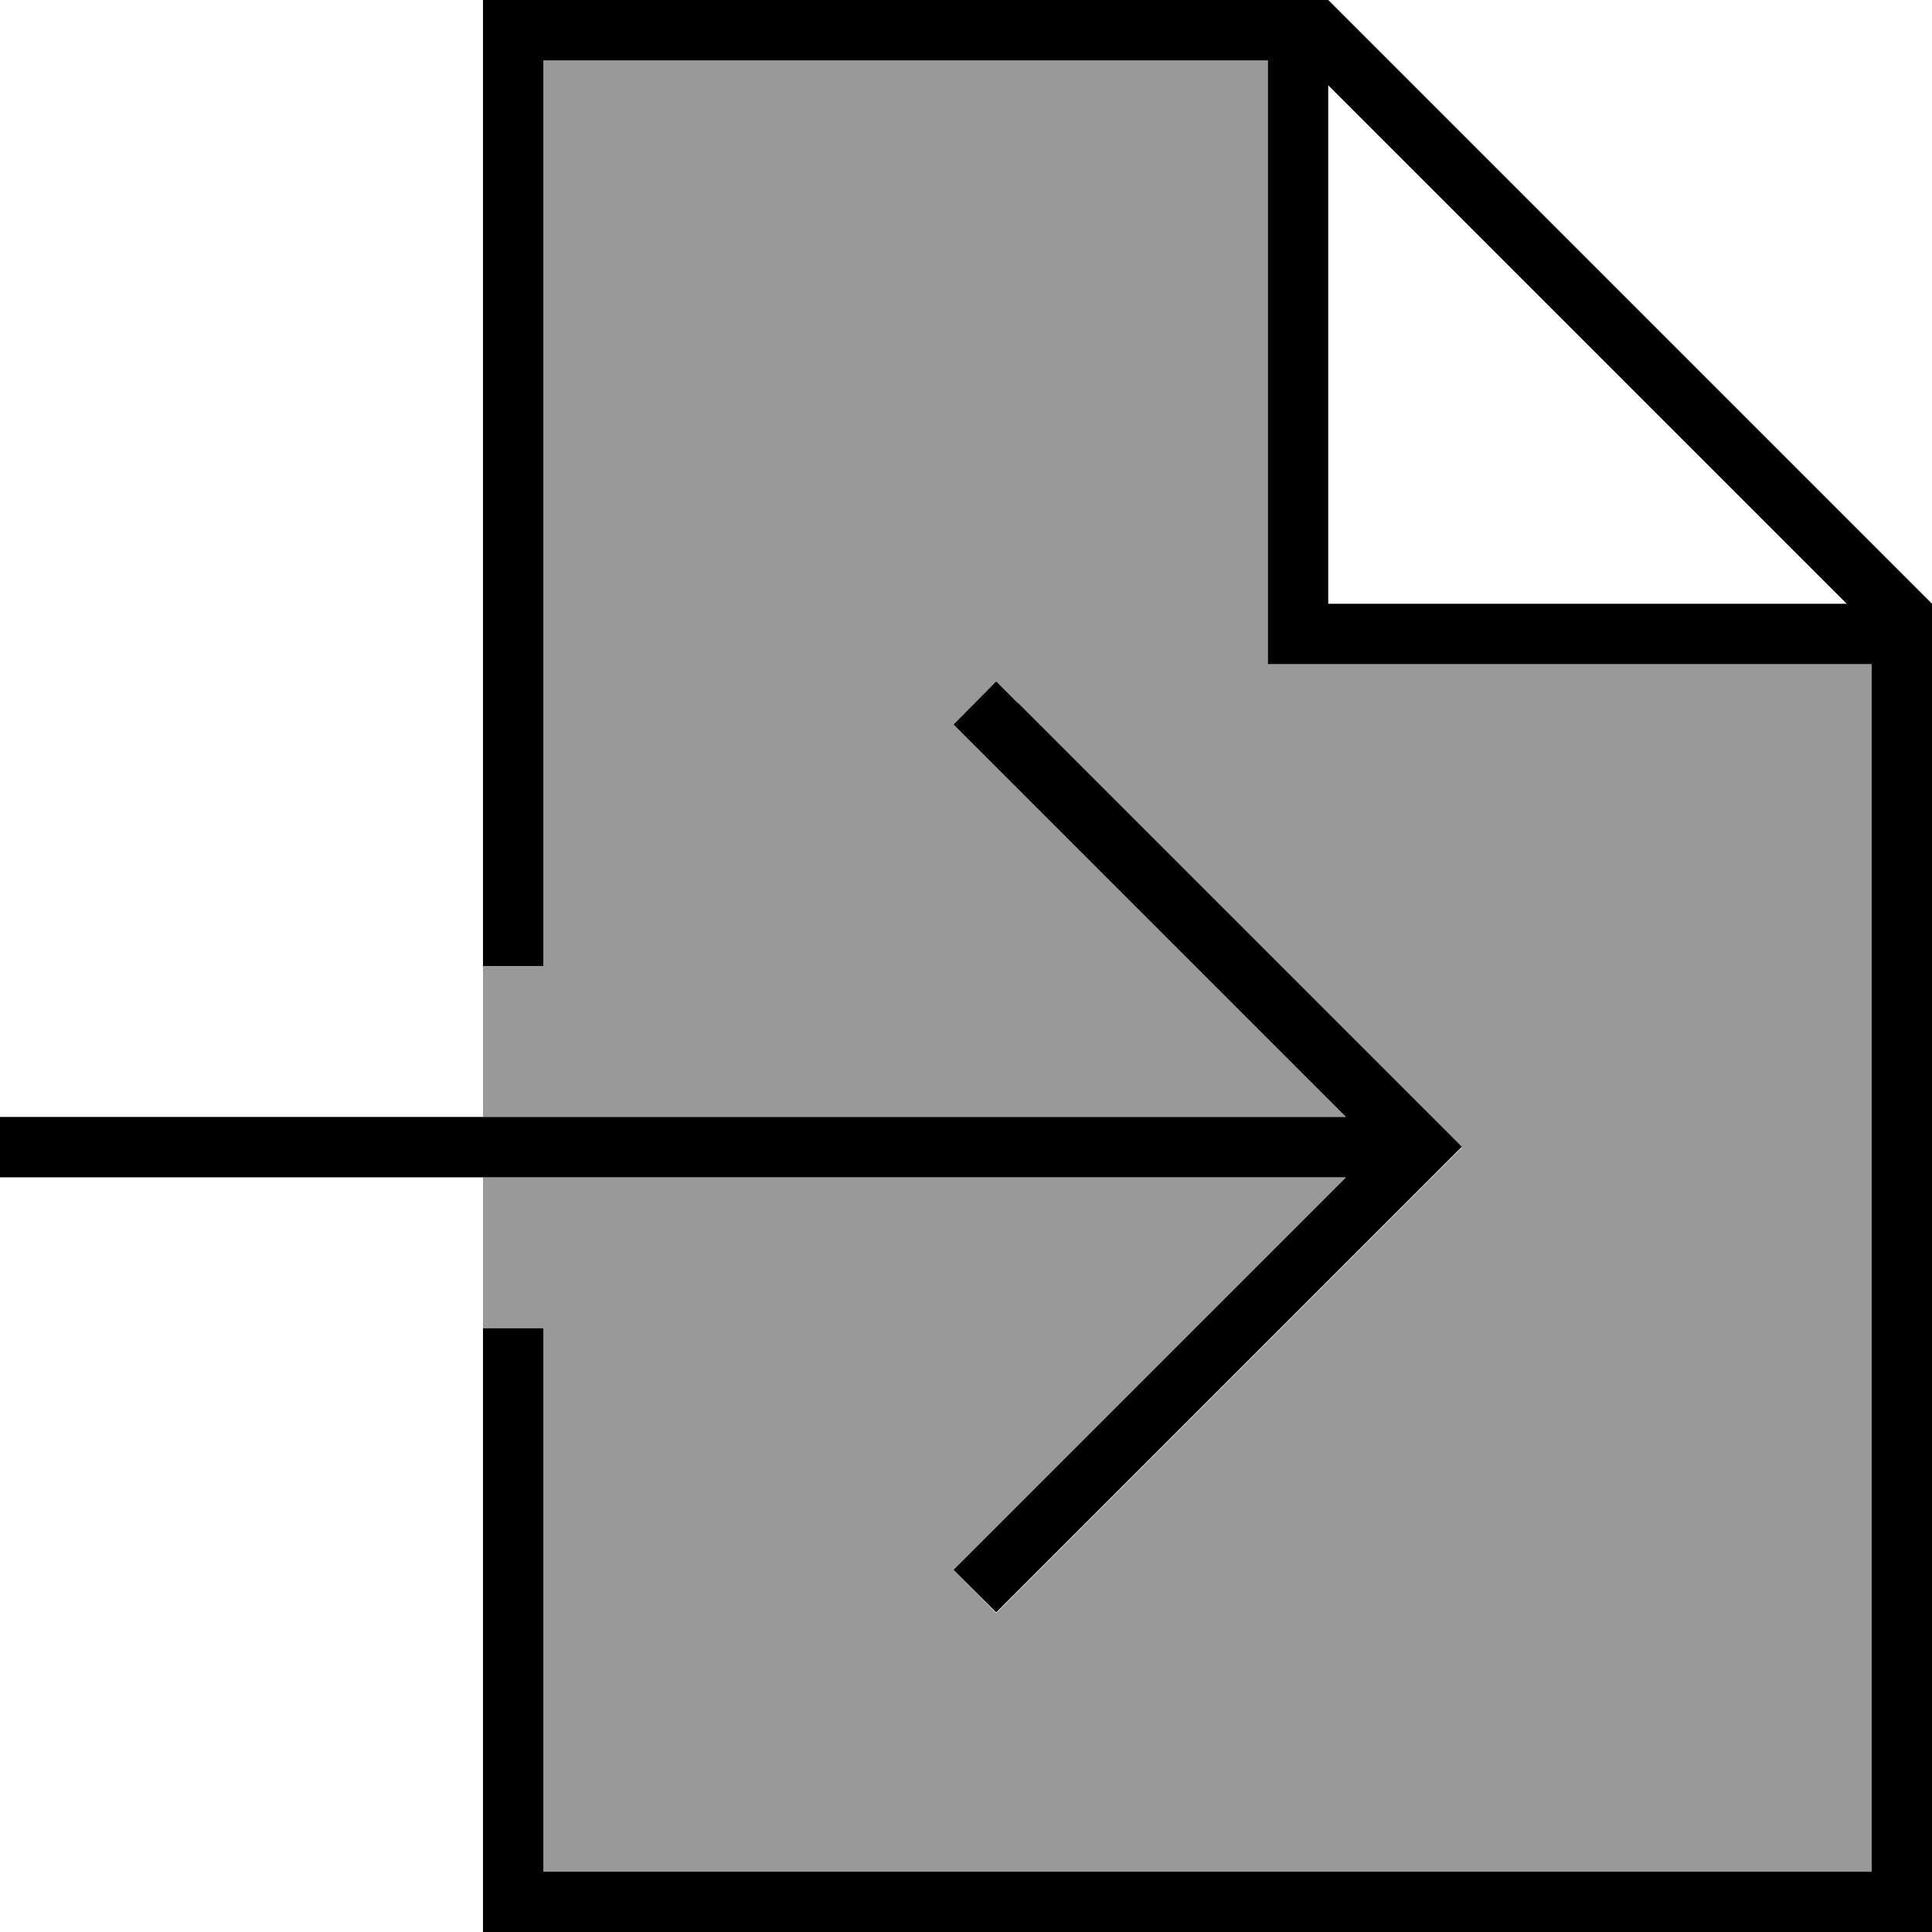 <svg xmlns="http://www.w3.org/2000/svg" viewBox="0 0 512 512"><defs><style>.fa-secondary{opacity:.4}</style></defs><path class="fa-secondary" d="M128 256l0 40 228.7 0-98.3-98.3-5.7-5.7L264 180.7l5.7 5.7 112 112 5.7 5.7-5.7 5.7-112 112-5.7 5.7L252.7 416l5.7-5.7L356.7 312 128 312l0 40 16 0 0 144 352 0 0-320-152 0-8 0 0-8 0-152L144 16l0 240-16 0z"/><path class="fa-primary" d="M496 496l-352 0 0-144-16 0 0 144 0 16 16 0 352 0 16 0 0-16 0-336L352 0 144 0 128 0l0 16 0 240 16 0 0-240 192 0 0 152 0 8 8 0 152 0 0 320zm-6.6-336L352 160l0-137.4L489.4 160zM269.7 186.3l-5.7-5.7L252.7 192l5.7 5.7L356.7 296 8 296l-8 0 0 16 8 0 348.7 0-98.3 98.3-5.7 5.7L264 427.3l5.7-5.7 112-112 5.7-5.7-5.7-5.7-112-112z"/></svg>